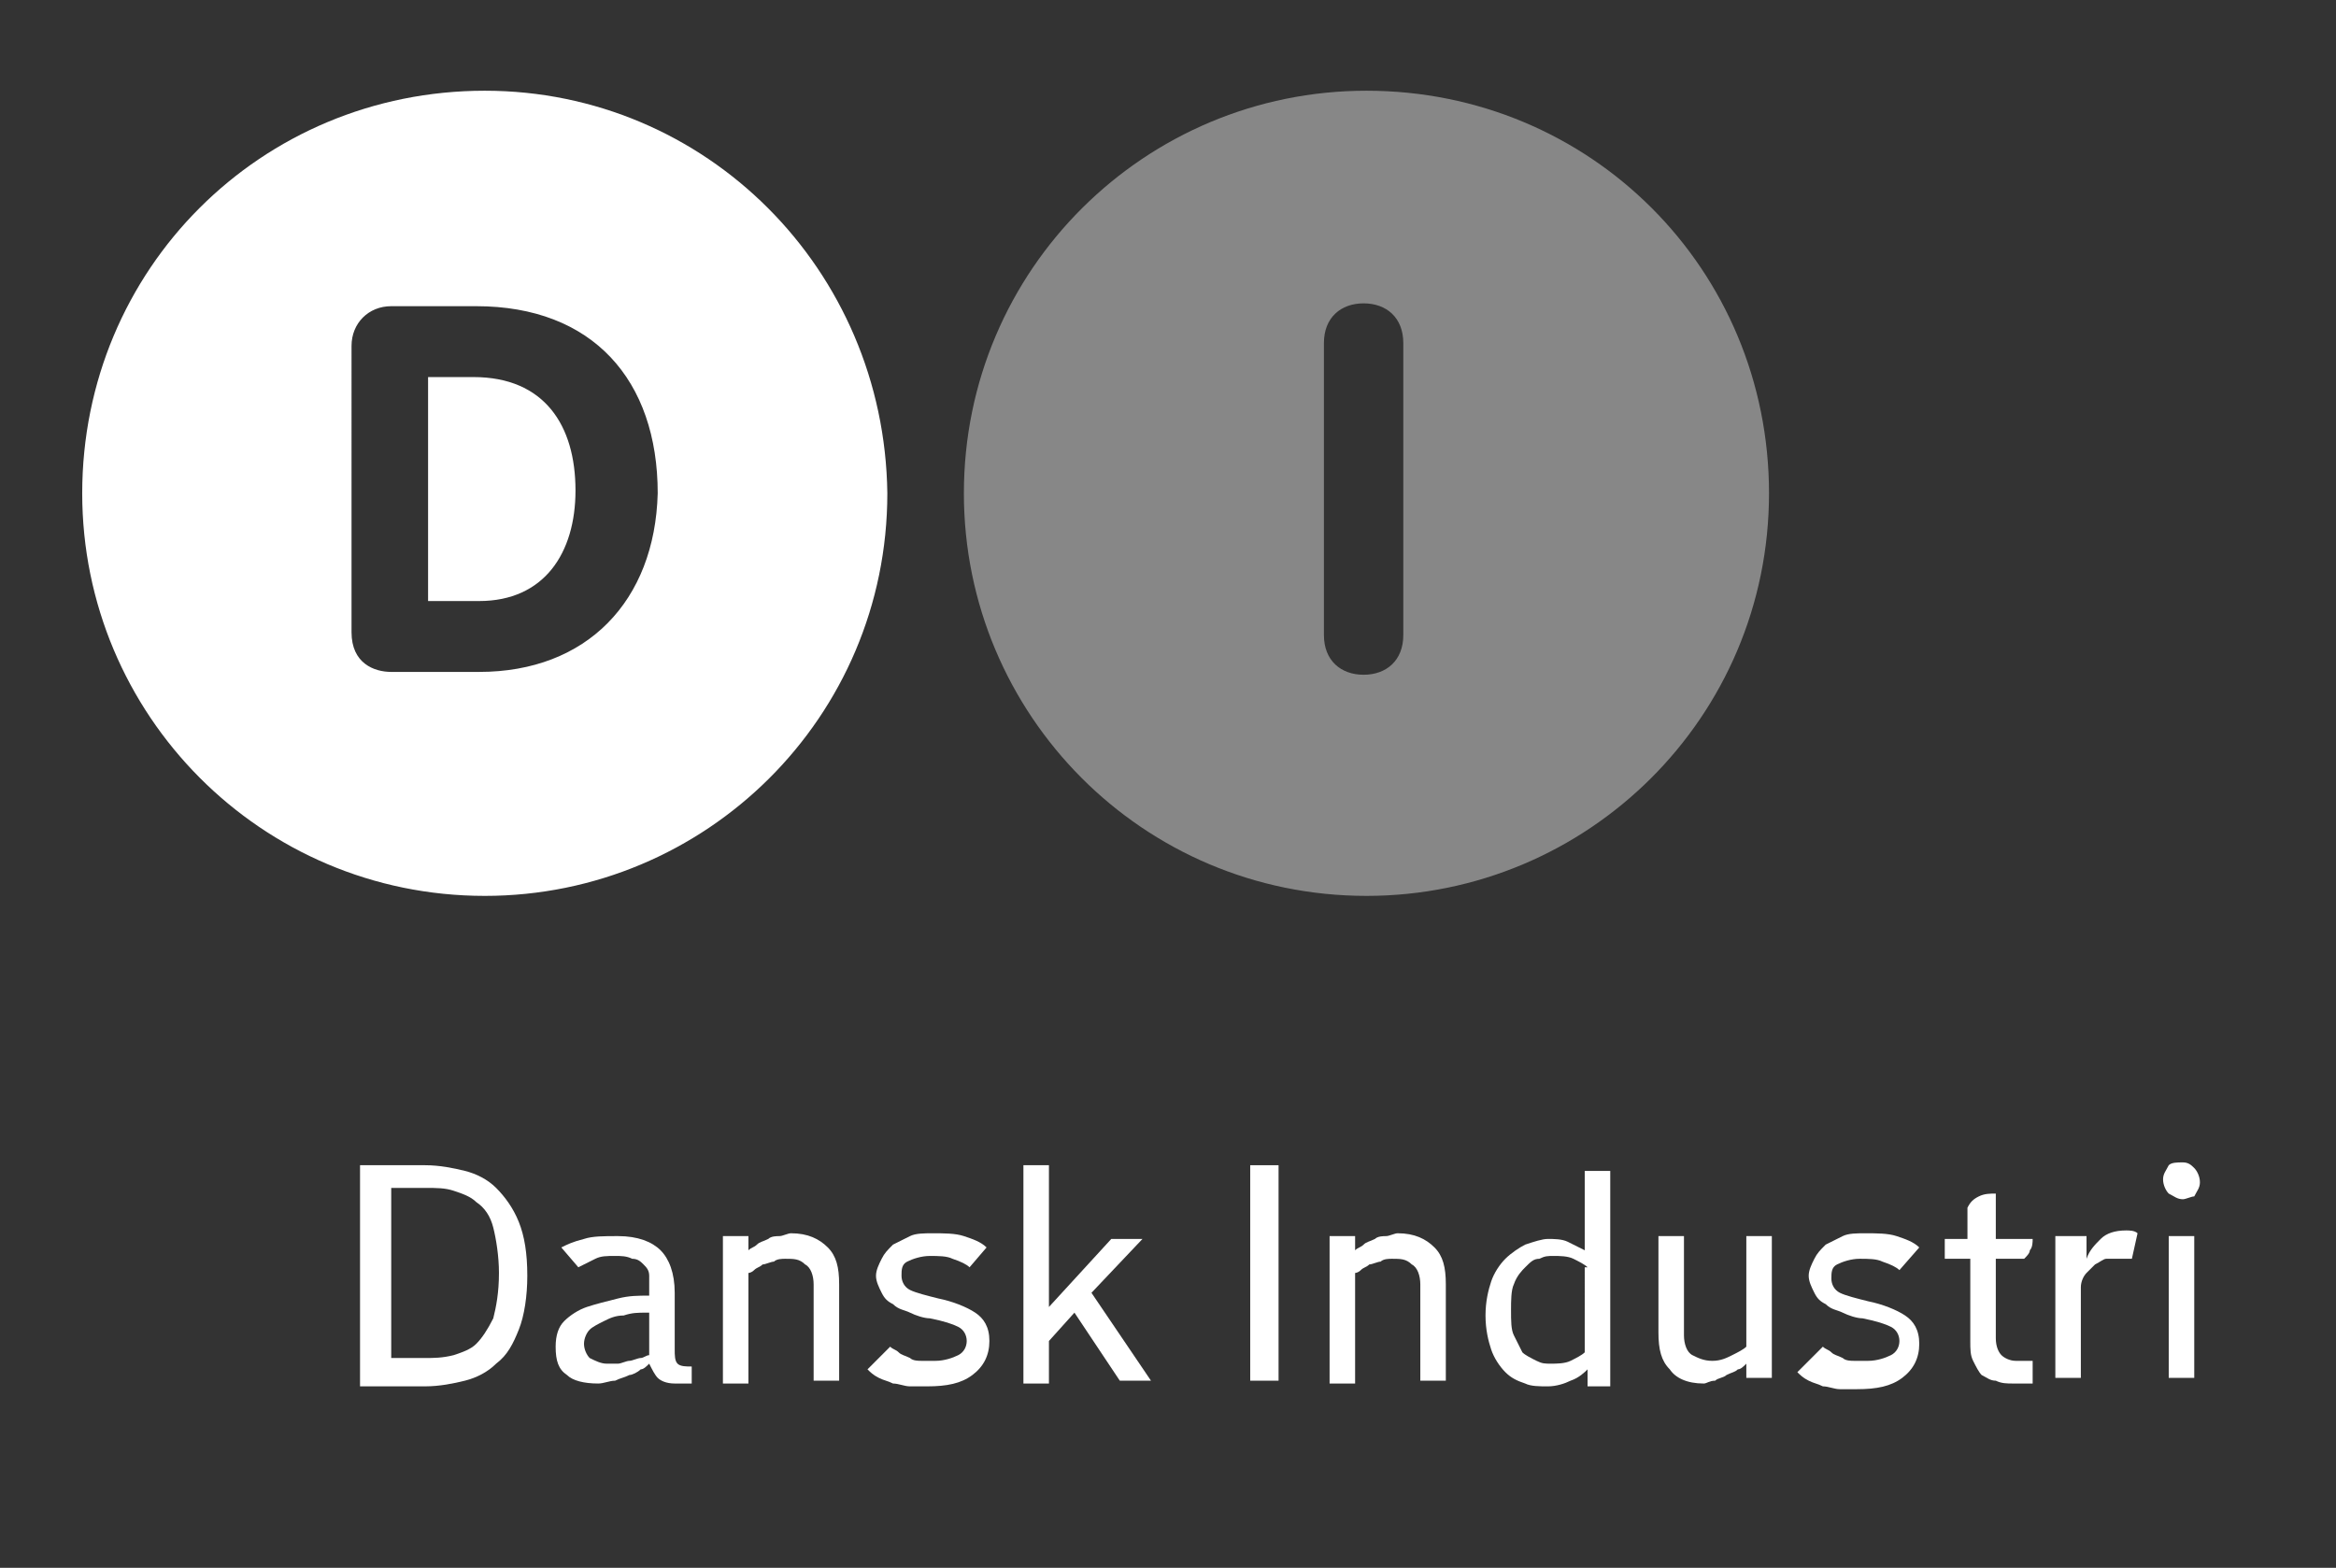 <?xml version="1.0" encoding="utf-8"?>
<!-- Generator: Adobe Illustrator 23.0.3, SVG Export Plug-In . SVG Version: 6.00 Build 0)  -->
<svg version="1.1" id="Layer_1" xmlns="http://www.w3.org/2000/svg" xmlns:xlink="http://www.w3.org/1999/xlink" x="0px" y="0px"
	 viewBox="0 0 82.4 55.3" style="enable-background:new 0 0 82.4 55.3;" xml:space="preserve">
<rect x="0" y="0" width="82.4" height="55.3" fill="#333333" stroke="none"/>
<style type="text/css">
	.st0{fill:#878787;}
	.st1{fill:#FFFFFF;}
</style>
<path class="st0" d="M48.2,3.2c-7.8,0-14.2,6.3-14.2,14.2c0,7.8,6.3,14.2,14.2,14.2c7.8,0,14.2-6.3,14.2-14.2
	C62.4,9.5,56.1,3.2,48.2,3.2z M49.5,22.4c0,0.9-0.6,1.4-1.4,1.4c-0.8,0-1.4-0.5-1.4-1.4V12.1c0-0.9,0.6-1.4,1.4-1.4
	c0.8,0,1.4,0.5,1.4,1.4V22.4z"/>
<g>
	<path class="st1" d="M16.7,13.3h-1.6v7.9h1.8c2.3,0,3.4-1.7,3.4-3.9C20.3,15,19.2,13.3,16.7,13.3z"/>
	<path class="st1" d="M17.1,3.2C9.2,3.2,2.9,9.5,2.9,17.4c0,7.8,6.3,14.2,14.2,14.2c7.8,0,14.2-6.3,14.2-14.2
		C31.2,9.5,24.9,3.2,17.1,3.2z M16.9,23.7h-3.1c-0.6,0-1.4-0.3-1.4-1.4V12.2c0-0.8,0.6-1.4,1.4-1.4h3c4.1,0,6.4,2.6,6.4,6.6
		C23.1,21.2,20.7,23.7,16.9,23.7z"/>
</g>
<g>
	<path class="st1" d="M12.8,41.1H15c0.5,0,1,0.1,1.4,0.2c0.4,0.1,0.8,0.3,1.1,0.6c0.3,0.3,0.6,0.7,0.8,1.2c0.2,0.5,0.3,1.1,0.3,1.9
		c0,0.7-0.1,1.4-0.3,1.9c-0.2,0.5-0.4,0.9-0.8,1.2c-0.3,0.3-0.7,0.5-1.1,0.6c-0.4,0.1-0.9,0.2-1.4,0.2h-2.3V41.1z M15,47.9
		c0.3,0,0.6,0,1-0.1c0.3-0.1,0.6-0.2,0.8-0.4c0.2-0.2,0.4-0.5,0.6-0.9c0.1-0.4,0.2-0.9,0.2-1.6c0-0.6-0.1-1.2-0.2-1.6
		c-0.1-0.4-0.3-0.7-0.6-0.9c-0.2-0.2-0.5-0.3-0.8-0.4c-0.3-0.1-0.6-0.1-1-0.1h-1.2v6H15z"/>
	<path class="st1" d="M19.8,44c0.2-0.1,0.4-0.2,0.8-0.3c0.3-0.1,0.7-0.1,1.2-0.1c0.7,0,1.2,0.2,1.5,0.5c0.3,0.3,0.5,0.8,0.5,1.5v2
		c0,0.2,0,0.4,0.1,0.5c0.1,0.1,0.3,0.1,0.5,0.1v0.6c-0.1,0-0.2,0-0.3,0c-0.1,0-0.2,0-0.3,0c-0.3,0-0.5-0.1-0.6-0.2
		c-0.1-0.1-0.2-0.3-0.3-0.5c-0.1,0.1-0.2,0.2-0.3,0.2c-0.1,0.1-0.3,0.2-0.4,0.2c-0.2,0.1-0.3,0.1-0.5,0.2c-0.2,0-0.4,0.1-0.6,0.1
		c-0.5,0-0.9-0.1-1.1-0.3c-0.3-0.2-0.4-0.5-0.4-1c0-0.4,0.1-0.7,0.3-0.9c0.2-0.2,0.5-0.4,0.8-0.5c0.3-0.1,0.7-0.2,1.1-0.3
		c0.4-0.1,0.7-0.1,1.1-0.1v-0.1c0-0.2,0-0.4,0-0.6c0-0.2-0.1-0.3-0.2-0.4c-0.1-0.1-0.2-0.2-0.4-0.2c-0.2-0.1-0.4-0.1-0.6-0.1
		c-0.3,0-0.5,0-0.7,0.1c-0.2,0.1-0.4,0.2-0.6,0.3L19.8,44z M22.8,46.3c-0.3,0-0.5,0-0.8,0.1c-0.3,0-0.5,0.1-0.7,0.2
		c-0.2,0.1-0.4,0.2-0.5,0.3c-0.1,0.1-0.2,0.3-0.2,0.5c0,0.2,0.1,0.4,0.2,0.5c0.2,0.1,0.4,0.2,0.6,0.2c0.1,0,0.2,0,0.4,0
		c0.1,0,0.3-0.1,0.4-0.1c0.1,0,0.3-0.1,0.4-0.1c0.1,0,0.2-0.1,0.3-0.1V46.3z"/>
	<path class="st1" d="M25.5,43.6h0.9v0.5c0.1-0.1,0.2-0.1,0.3-0.2c0.1-0.1,0.2-0.1,0.4-0.2c0.1-0.1,0.3-0.1,0.4-0.1
		c0.1,0,0.3-0.1,0.4-0.1c0.6,0,1,0.2,1.3,0.5c0.3,0.3,0.4,0.7,0.4,1.3v3.4h-0.9v-3.4c0-0.3-0.1-0.6-0.3-0.7
		c-0.2-0.2-0.4-0.2-0.7-0.2c-0.1,0-0.3,0-0.4,0.1c-0.1,0-0.3,0.1-0.4,0.1c-0.1,0.1-0.2,0.1-0.3,0.2c-0.1,0.1-0.2,0.1-0.2,0.1v3.9
		h-0.9V43.6z"/>
	<path class="st1" d="M31.4,47.5c0.1,0.1,0.2,0.1,0.3,0.2c0.1,0.1,0.2,0.1,0.4,0.2c0.1,0.1,0.3,0.1,0.4,0.1c0.2,0,0.3,0,0.5,0
		c0.3,0,0.6-0.1,0.8-0.2c0.2-0.1,0.3-0.3,0.3-0.5c0-0.2-0.1-0.4-0.3-0.5c-0.2-0.1-0.5-0.2-1-0.3c-0.2,0-0.5-0.1-0.7-0.2
		c-0.2-0.1-0.4-0.1-0.6-0.3c-0.2-0.1-0.3-0.2-0.4-0.4c-0.1-0.2-0.2-0.4-0.2-0.6c0-0.2,0.1-0.4,0.2-0.6c0.1-0.2,0.2-0.3,0.4-0.5
		c0.2-0.1,0.4-0.2,0.6-0.3c0.2-0.1,0.5-0.1,0.8-0.1c0.4,0,0.8,0,1.1,0.1c0.3,0.1,0.6,0.2,0.8,0.4l-0.6,0.7c-0.1-0.1-0.3-0.2-0.6-0.3
		c-0.2-0.1-0.5-0.1-0.8-0.1c-0.3,0-0.6,0.1-0.8,0.2c-0.2,0.1-0.2,0.3-0.2,0.5c0,0.2,0.1,0.4,0.3,0.5c0.2,0.1,0.6,0.2,1,0.3
		c0.5,0.1,1,0.3,1.3,0.5c0.3,0.2,0.5,0.5,0.5,1c0,0.5-0.2,0.9-0.6,1.2c-0.4,0.3-0.9,0.4-1.6,0.4c-0.2,0-0.4,0-0.6,0
		c-0.2,0-0.4-0.1-0.6-0.1c-0.2-0.1-0.3-0.1-0.5-0.2c-0.2-0.1-0.3-0.2-0.4-0.3L31.4,47.5z"/>
	<path class="st1" d="M36.1,41.1H37v5l2.2-2.4h1.1l-1.8,1.9l2.1,3.1h-1.1l-1.6-2.4l-0.9,1v1.5h-0.9V41.1z"/>
	<path class="st1" d="M44.1,41.1h1v7.6h-1V41.1z"/>
	<path class="st1" d="M46.9,43.6h0.9v0.5c0.1-0.1,0.2-0.1,0.3-0.2c0.1-0.1,0.2-0.1,0.4-0.2c0.1-0.1,0.3-0.1,0.4-0.1
		c0.1,0,0.3-0.1,0.4-0.1c0.6,0,1,0.2,1.3,0.5c0.3,0.3,0.4,0.7,0.4,1.3v3.4h-0.9v-3.4c0-0.3-0.1-0.6-0.3-0.7
		c-0.2-0.2-0.4-0.2-0.7-0.2c-0.1,0-0.3,0-0.4,0.1c-0.1,0-0.3,0.1-0.4,0.1c-0.1,0.1-0.2,0.1-0.3,0.2c-0.1,0.1-0.2,0.1-0.2,0.1v3.9
		h-0.9V43.6z"/>
	<path class="st1" d="M56,48.3c-0.1,0.1-0.3,0.3-0.6,0.4c-0.2,0.1-0.5,0.2-0.8,0.2s-0.6,0-0.8-0.1c-0.3-0.1-0.5-0.2-0.7-0.4
		c-0.2-0.2-0.4-0.5-0.5-0.8c-0.1-0.3-0.2-0.7-0.2-1.2c0-0.5,0.1-0.9,0.2-1.2c0.1-0.3,0.3-0.6,0.5-0.8c0.2-0.2,0.5-0.4,0.7-0.5
		c0.3-0.1,0.6-0.2,0.8-0.2c0.2,0,0.5,0,0.7,0.1c0.2,0.1,0.4,0.2,0.6,0.3v-2.8h0.9v7.6H56V48.3z M56,44.7c-0.1-0.1-0.3-0.2-0.5-0.3
		s-0.5-0.1-0.7-0.1c-0.2,0-0.3,0-0.5,0.1c-0.2,0-0.3,0.1-0.5,0.3c-0.1,0.1-0.3,0.3-0.4,0.6c-0.1,0.2-0.1,0.6-0.1,0.9
		c0,0.4,0,0.7,0.1,0.9c0.1,0.2,0.2,0.4,0.3,0.6c0.1,0.1,0.3,0.2,0.5,0.3c0.2,0.1,0.3,0.1,0.5,0.1c0.2,0,0.5,0,0.7-0.1
		c0.2-0.1,0.4-0.2,0.5-0.3V44.7z"/>
	<path class="st1" d="M58.5,43.6h0.9v3.5c0,0.3,0.1,0.6,0.3,0.7c0.2,0.1,0.4,0.2,0.7,0.2c0.3,0,0.5-0.1,0.7-0.2
		c0.2-0.1,0.4-0.2,0.5-0.3v-3.9h0.9v5h-0.9v-0.5c-0.1,0.1-0.2,0.2-0.3,0.2c-0.1,0.1-0.2,0.1-0.4,0.2c-0.1,0.1-0.3,0.1-0.4,0.2
		c-0.2,0-0.3,0.1-0.4,0.1c-0.6,0-1-0.2-1.2-0.5c-0.3-0.3-0.4-0.7-0.4-1.3V43.6z"/>
	<path class="st1" d="M64.3,47.5c0.1,0.1,0.2,0.1,0.3,0.2c0.1,0.1,0.2,0.1,0.4,0.2c0.1,0.1,0.3,0.1,0.4,0.1c0.2,0,0.3,0,0.5,0
		c0.3,0,0.6-0.1,0.8-0.2c0.2-0.1,0.3-0.3,0.3-0.5c0-0.2-0.1-0.4-0.3-0.5c-0.2-0.1-0.5-0.2-1-0.3c-0.2,0-0.5-0.1-0.7-0.2
		c-0.2-0.1-0.4-0.1-0.6-0.3c-0.2-0.1-0.3-0.2-0.4-0.4c-0.1-0.2-0.2-0.4-0.2-0.6c0-0.2,0.1-0.4,0.2-0.6c0.1-0.2,0.2-0.3,0.4-0.5
		c0.2-0.1,0.4-0.2,0.6-0.3c0.2-0.1,0.5-0.1,0.8-0.1c0.4,0,0.8,0,1.1,0.1c0.3,0.1,0.6,0.2,0.8,0.4L67,44.8c-0.1-0.1-0.3-0.2-0.6-0.3
		c-0.2-0.1-0.5-0.1-0.8-0.1c-0.3,0-0.6,0.1-0.8,0.2c-0.2,0.1-0.2,0.3-0.2,0.5c0,0.2,0.1,0.4,0.3,0.5c0.2,0.1,0.6,0.2,1,0.3
		c0.5,0.1,1,0.3,1.3,0.5c0.3,0.2,0.5,0.5,0.5,1c0,0.5-0.2,0.9-0.6,1.2c-0.4,0.3-0.9,0.4-1.6,0.4c-0.2,0-0.4,0-0.6,0
		c-0.2,0-0.4-0.1-0.6-0.1c-0.2-0.1-0.3-0.1-0.5-0.2c-0.2-0.1-0.3-0.2-0.4-0.3L64.3,47.5z"/>
	<path class="st1" d="M69.4,44.4h-0.8v-0.7h0.8v-1.1c0.1-0.2,0.2-0.3,0.4-0.4c0.2-0.1,0.4-0.1,0.6-0.1v1.6h1.3c0,0.1,0,0.3-0.1,0.4
		c0,0.1-0.1,0.2-0.2,0.3h-1v2.8c0,0.3,0.1,0.5,0.2,0.6c0.1,0.1,0.3,0.2,0.5,0.2c0.1,0,0.2,0,0.3,0c0.1,0,0.2,0,0.3,0v0.8
		c0,0-0.1,0-0.1,0c-0.1,0-0.1,0-0.2,0c-0.1,0-0.1,0-0.2,0c-0.1,0-0.1,0-0.2,0c-0.2,0-0.4,0-0.6-0.1c-0.2,0-0.3-0.1-0.5-0.2
		c-0.1-0.1-0.2-0.3-0.3-0.5c-0.1-0.2-0.1-0.4-0.1-0.7V44.4z"/>
	<path class="st1" d="M72.7,43.6h0.9v0.8c0.1-0.3,0.3-0.5,0.5-0.7c0.2-0.2,0.5-0.3,0.9-0.3c0.1,0,0.3,0,0.4,0.1l-0.2,0.9
		c0,0-0.1,0-0.2,0c-0.1,0-0.2,0-0.3,0c-0.1,0-0.2,0-0.4,0c-0.1,0-0.2,0.1-0.4,0.2c-0.1,0.1-0.2,0.2-0.3,0.3
		c-0.1,0.1-0.2,0.3-0.2,0.5v3.2h-0.9V43.6z"/>
	<path class="st1" d="M77,42.3c-0.2,0-0.3-0.1-0.5-0.2c-0.1-0.1-0.2-0.3-0.2-0.5c0-0.2,0.1-0.3,0.2-0.5C76.6,41,76.8,41,77,41
		c0.2,0,0.3,0.1,0.4,0.2c0.1,0.1,0.2,0.3,0.2,0.5c0,0.2-0.1,0.3-0.2,0.5C77.3,42.2,77.1,42.3,77,42.3z M76.5,43.6h0.9v5h-0.9V43.6z"
		/>
</g>
</svg>

